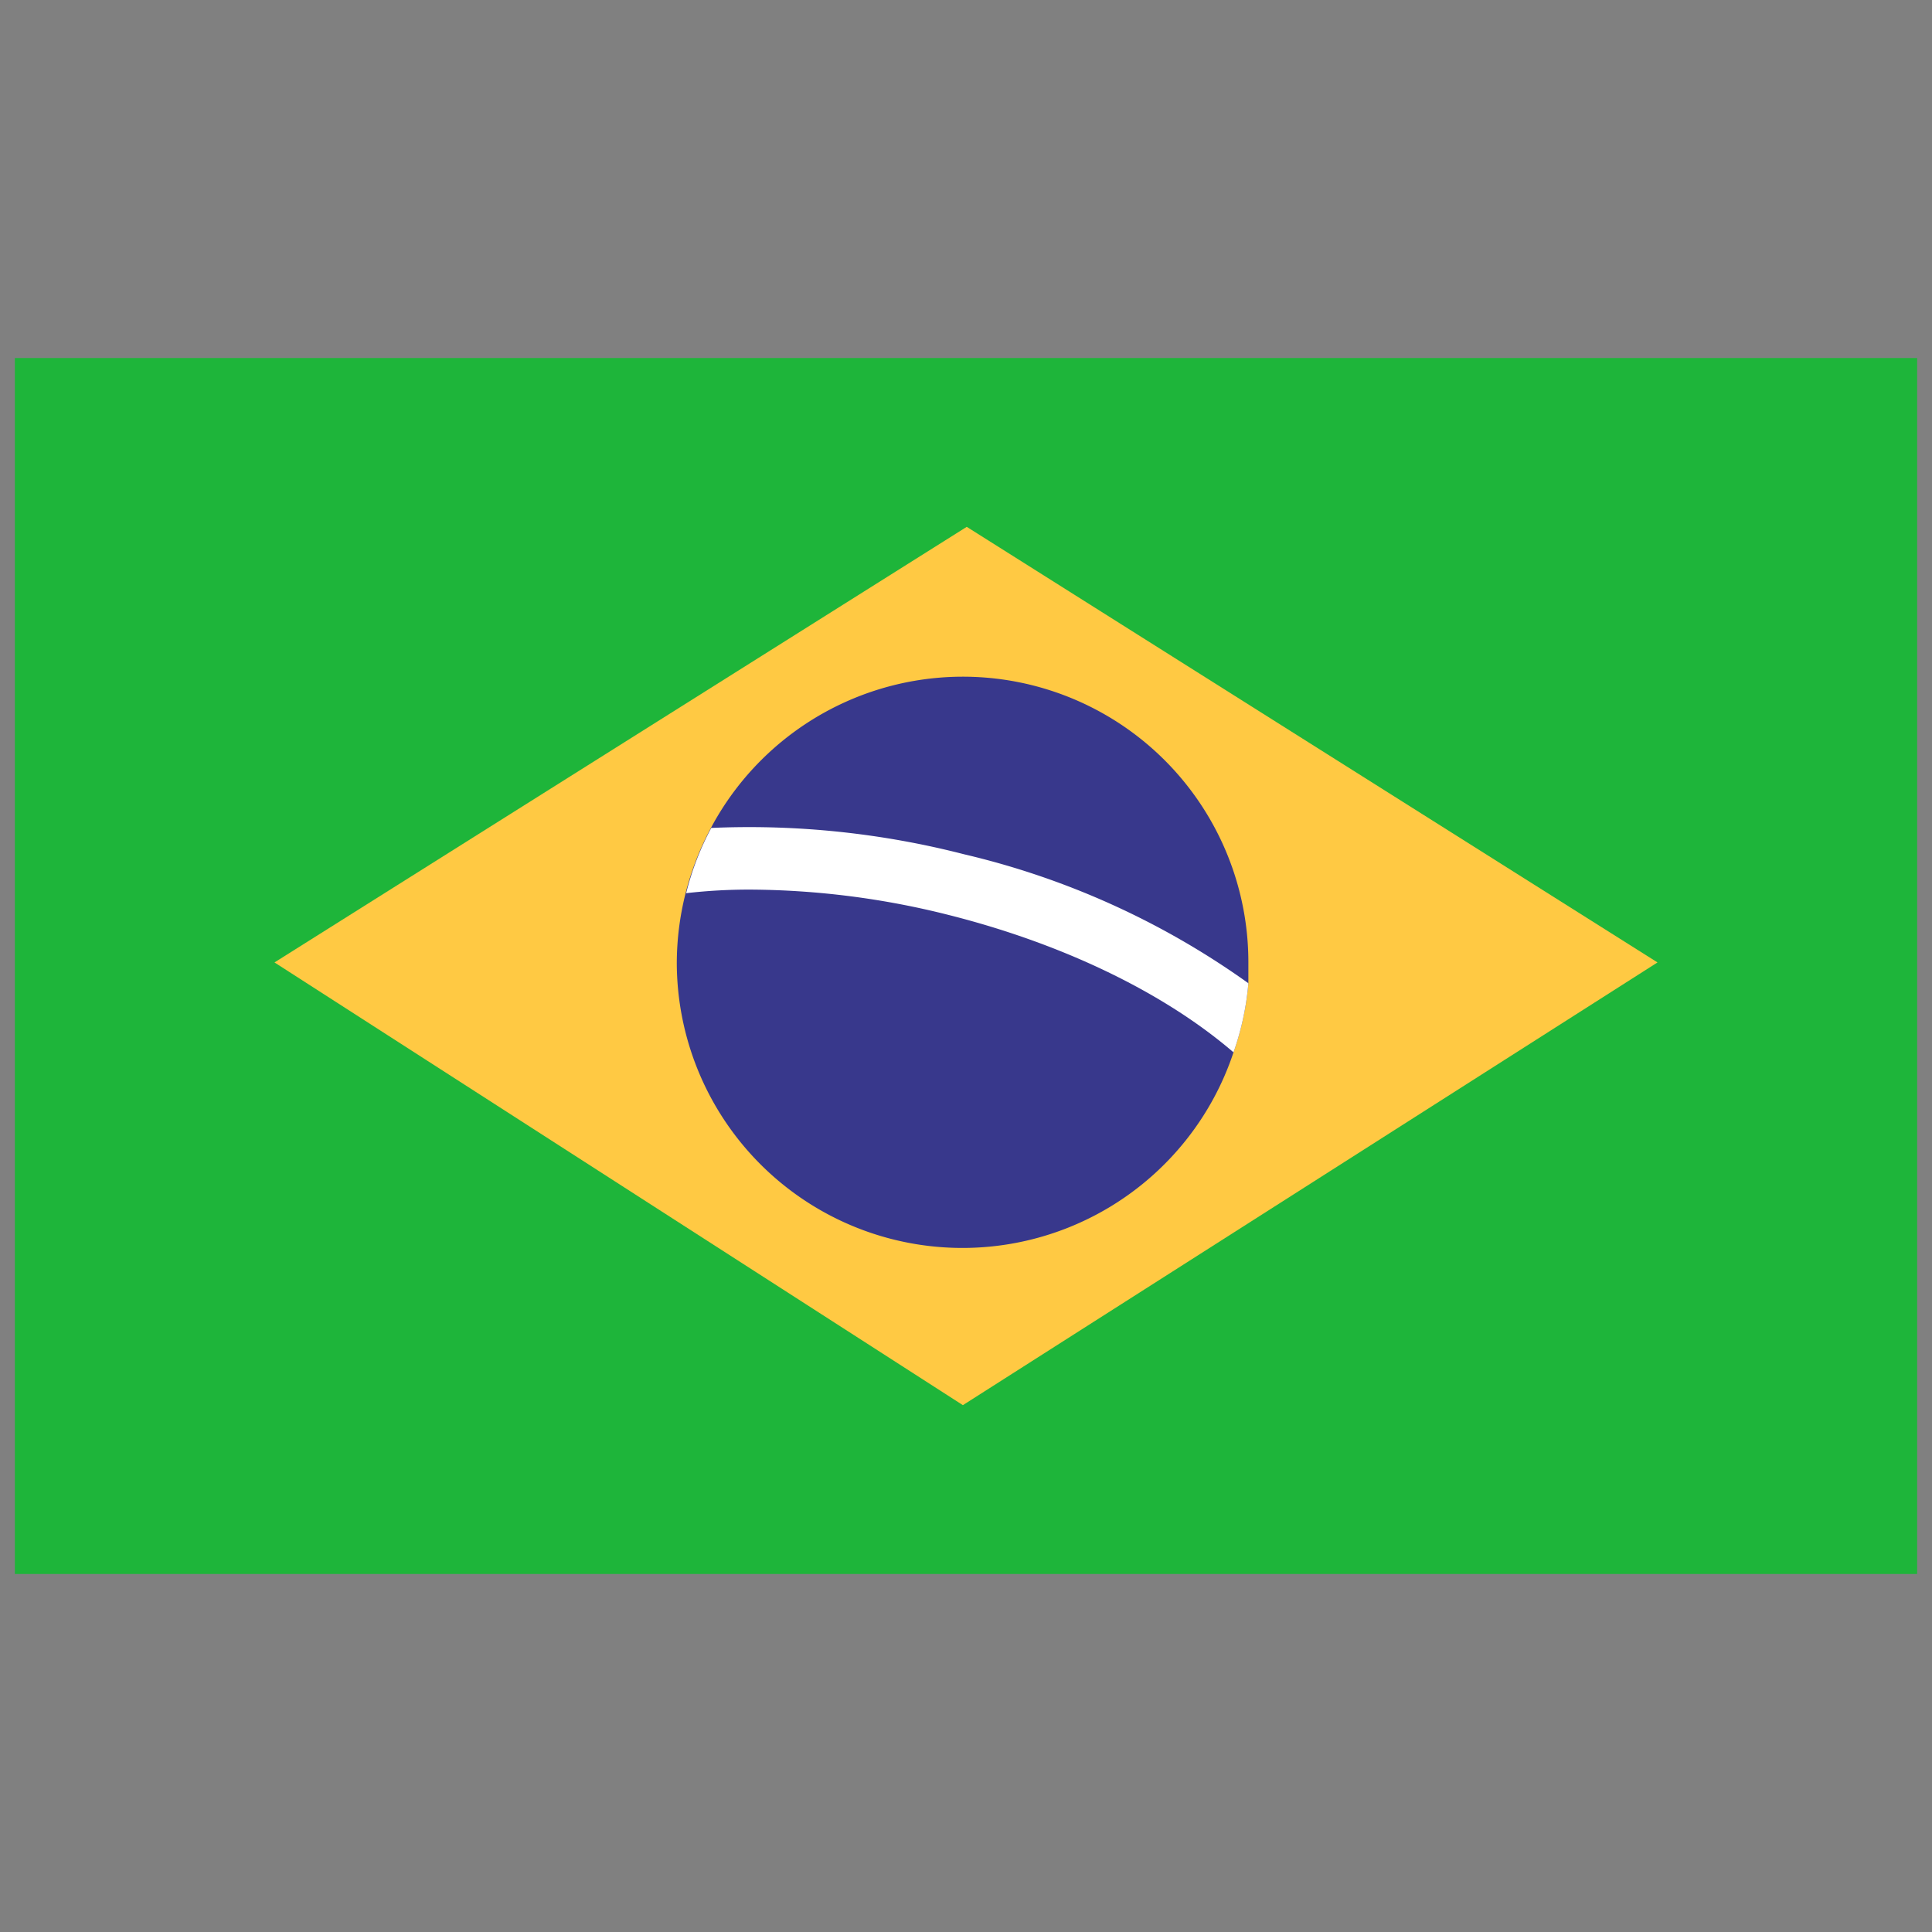 <svg xmlns="http://www.w3.org/2000/svg" data-name="Layer 1" viewBox="0 0 130 130"><rect x="0" y="0" width="130" height="130" fill="#808080" stroke="none"/><rect width="128" height="81.82" x="1" y="24.09" fill="#1eb53a"/><polygon fill="#ffc943" points="65.05 35.45 111.53 64.76 64.79 94.55 18.47 64.76 65.05 35.45"/><path fill="#38388c" d="M84,64.76c0,.48,0,.94,0,1.4A18.71,18.71,0,0,1,83,70.81a19.22,19.22,0,0,1-37.46-6,19.34,19.34,0,0,1,2.27-9.05A19.21,19.21,0,0,1,84,64.76Z"/><path fill="#fff" d="M64.86,57.48a58.06,58.06,0,0,0-17-1.77,18.92,18.92,0,0,0-1.69,4.39,37,37,0,0,1,4.4-.24,55.44,55.44,0,0,1,13.28,1.71C71.5,63.5,78.31,66.78,83,70.81A18.71,18.71,0,0,0,84,66.16,54.07,54.07,0,0,0,64.86,57.48Z"/></svg>